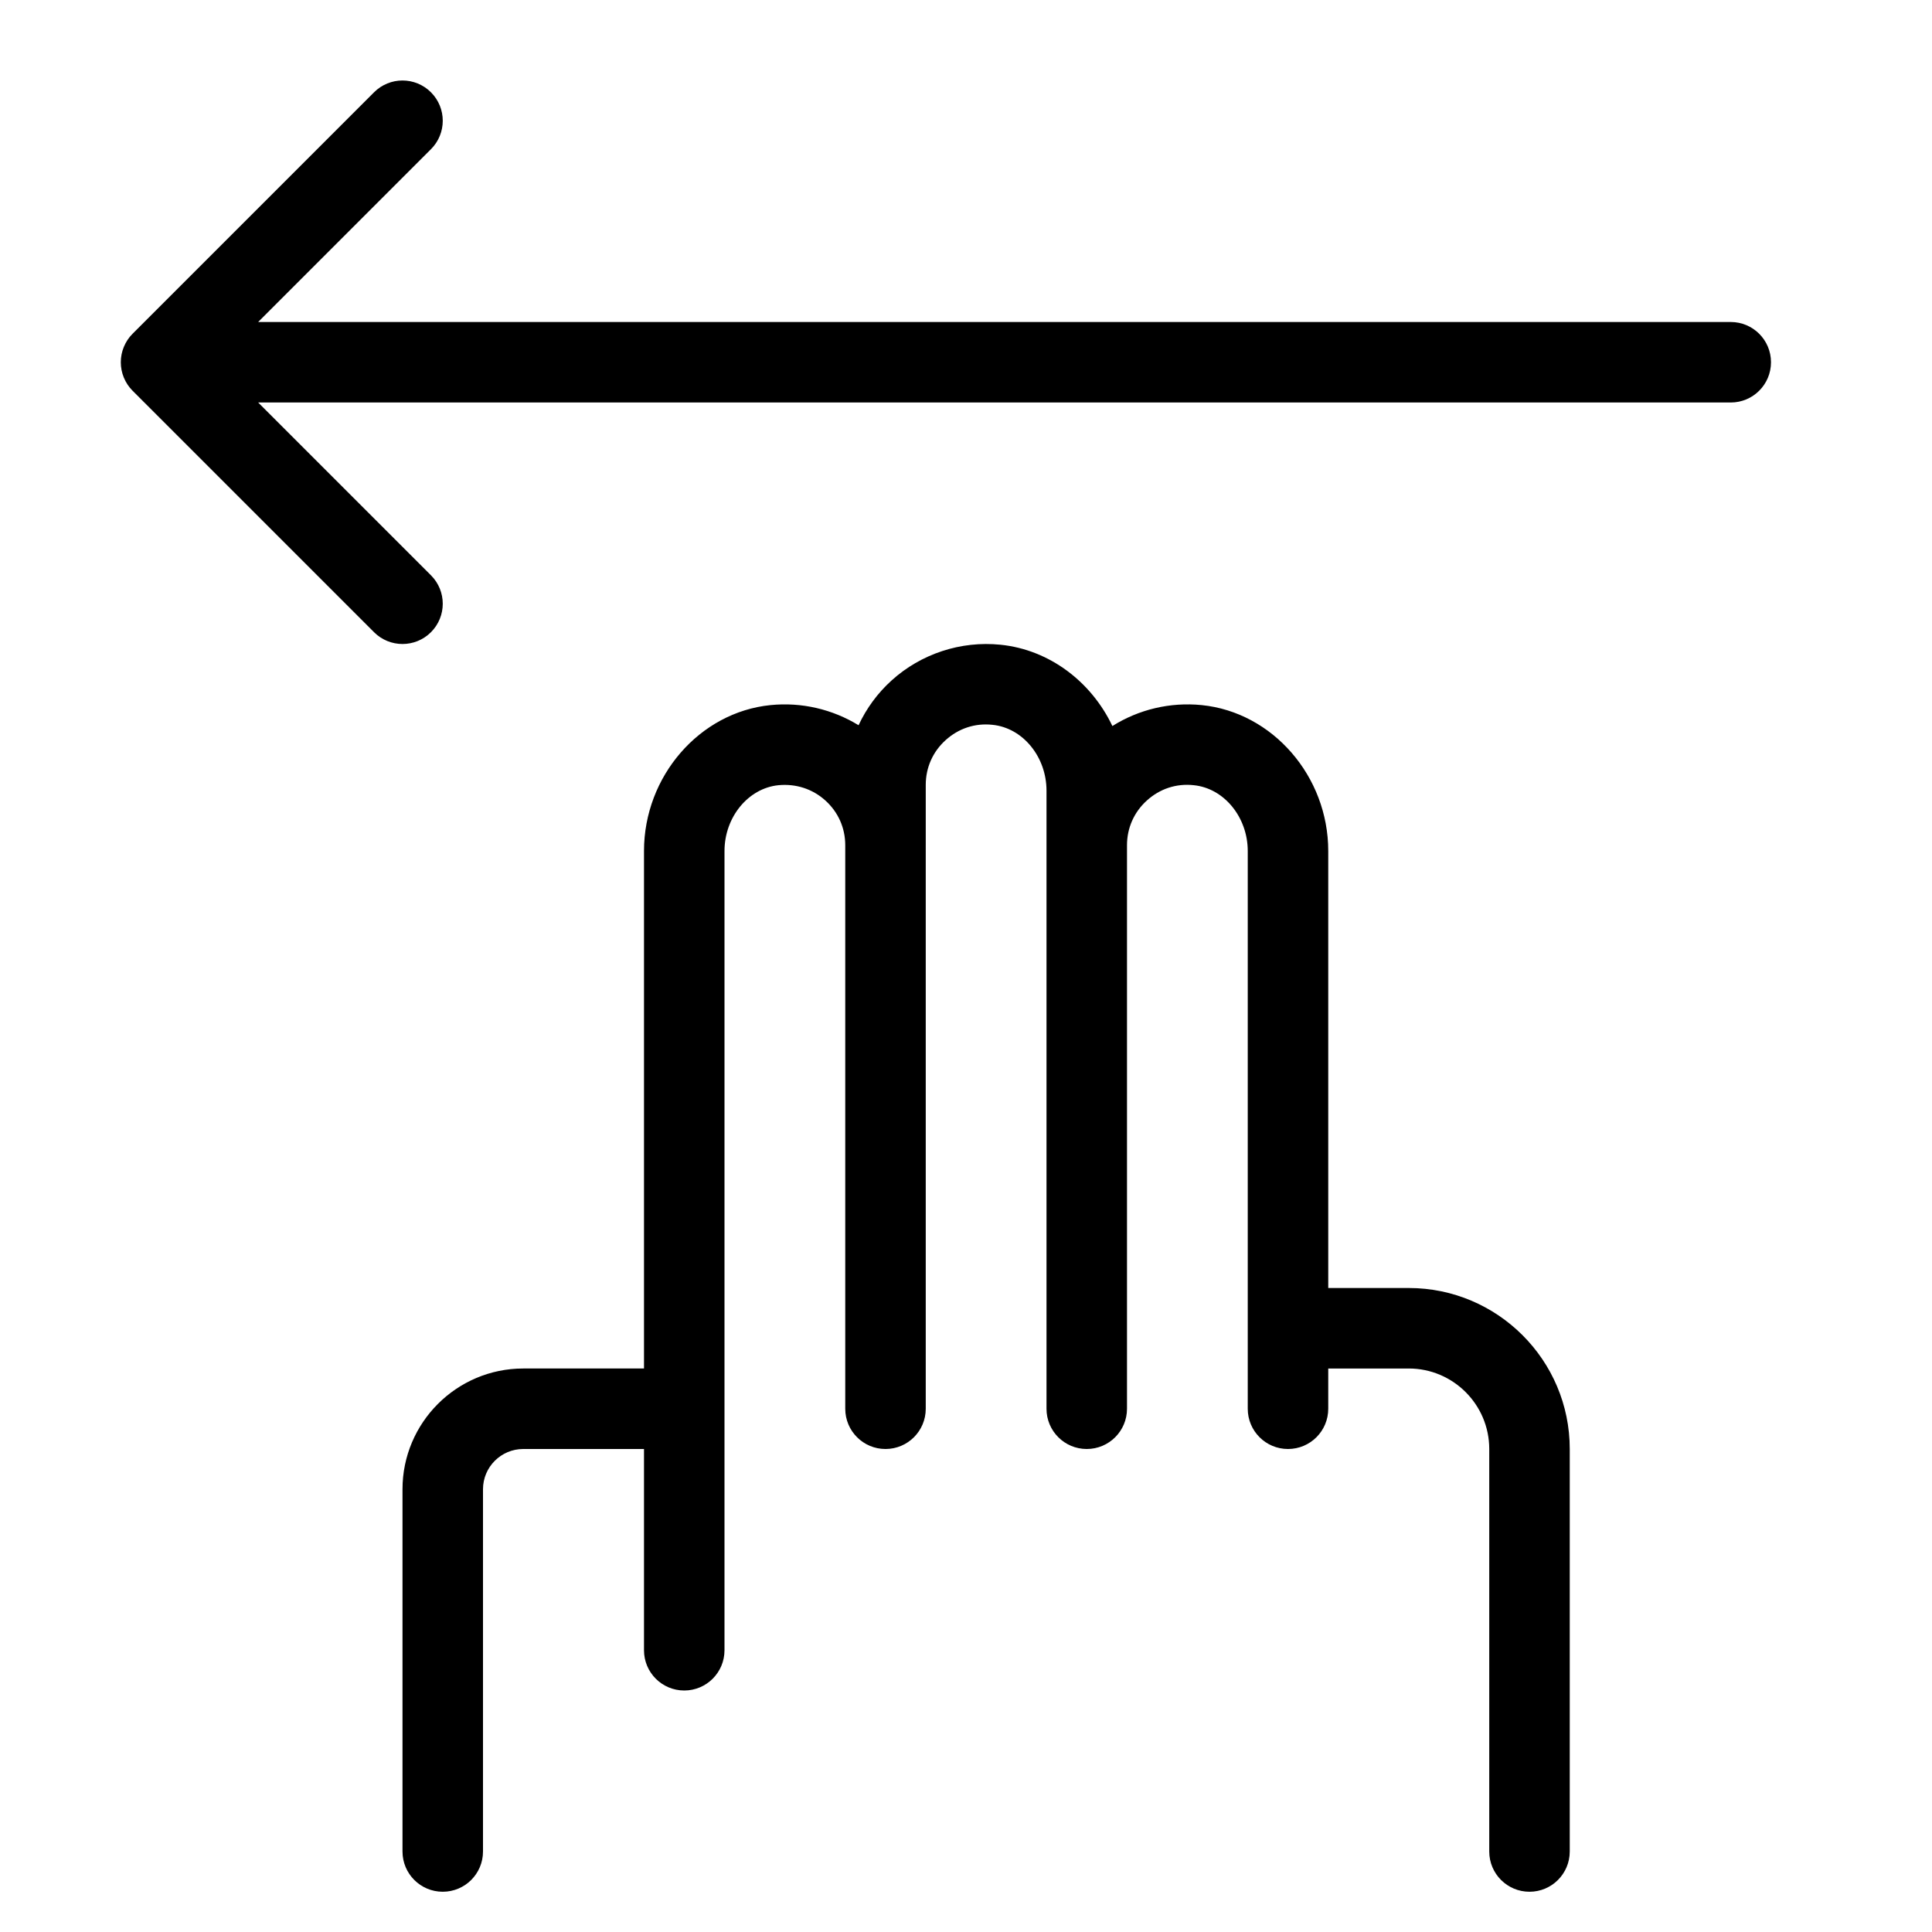 <?xml version="1.0" encoding="utf-8"?>
<!-- Generator: Adobe Illustrator 19.1.0, SVG Export Plug-In . SVG Version: 6.00 Build 0)  -->
<!DOCTYPE svg PUBLIC "-//W3C//DTD SVG 1.1//EN" "http://www.w3.org/Graphics/SVG/1.1/DTD/svg11.dtd">
<svg version="1.1" id="Layer_1" xmlns="http://www.w3.org/2000/svg" xmlns:xlink="http://www.w3.org/1999/xlink" x="0px" y="0px"
	 width="48px" height="48px" viewBox="0 0 48 48" enable-background="new 0 0 48 48" xml:space="preserve">
<path d="M35,32h-2V21.143c0-1.855-1.38-3.447-3.143-3.625c-0.784-0.079-1.565,0.108-2.22,0.52
	c-0.522-1.097-1.56-1.896-2.78-2.02c-0.987-0.1-1.974,0.225-2.705,0.887
	c-0.349,0.315-0.626,0.695-0.821,1.113c-0.648-0.396-1.413-0.578-2.188-0.5
	C17.38,17.695,16,19.287,16,21.143V34h-3c-1.654,0-3,1.346-3,3v9c0,0.553,0.448,1,1,1s1-0.447,1-1v-9
	c0-0.552,0.449-1,1-1h3v5c0,0.553,0.448,1,1,1s1-0.447,1-1v-6v-1V21.143c0-0.841,0.589-1.56,1.341-1.635
	c0.433-0.041,0.847,0.092,1.165,0.38C20.825,20.176,21,20.57,21,21v14c0,0.553,0.448,1,1,1s1-0.447,1-1V21
	v-1.5c0-0.43,0.175-0.824,0.494-1.112c0.318-0.288,0.729-0.428,1.164-0.38
	C25.411,18.083,26,18.802,26,19.643V21v14c0,0.553,0.448,1,1,1s1-0.447,1-1V21
	c0-0.43,0.175-0.824,0.494-1.112c0.318-0.288,0.728-0.428,1.164-0.38
	C30.411,19.583,31,20.302,31,21.143V33v2c0,0.553,0.448,1,1,1s1-0.447,1-1v-1h2c1.103,0,2,0.897,2,2v10
	c0,0.553,0.448,1,1,1s1-0.447,1-1V36C39,33.794,37.206,32,35,32z"/>
<path d="M43,8H6.414l4.293-4.293c0.391-0.391,0.391-1.023,0-1.414s-1.023-0.391-1.414,0L3.294,8.292
	C3.201,8.384,3.128,8.495,3.077,8.618C2.976,8.862,2.976,9.138,3.077,9.382
	c0.051,0.123,0.124,0.233,0.217,0.326l5.999,5.999C9.488,15.902,9.744,16,10,16
	s0.512-0.098,0.707-0.293c0.391-0.391,0.391-1.023,0-1.414L6.414,10H43c0.552,0,1-0.447,1-1
	S43.552,8,43,8z"/>
</svg>
